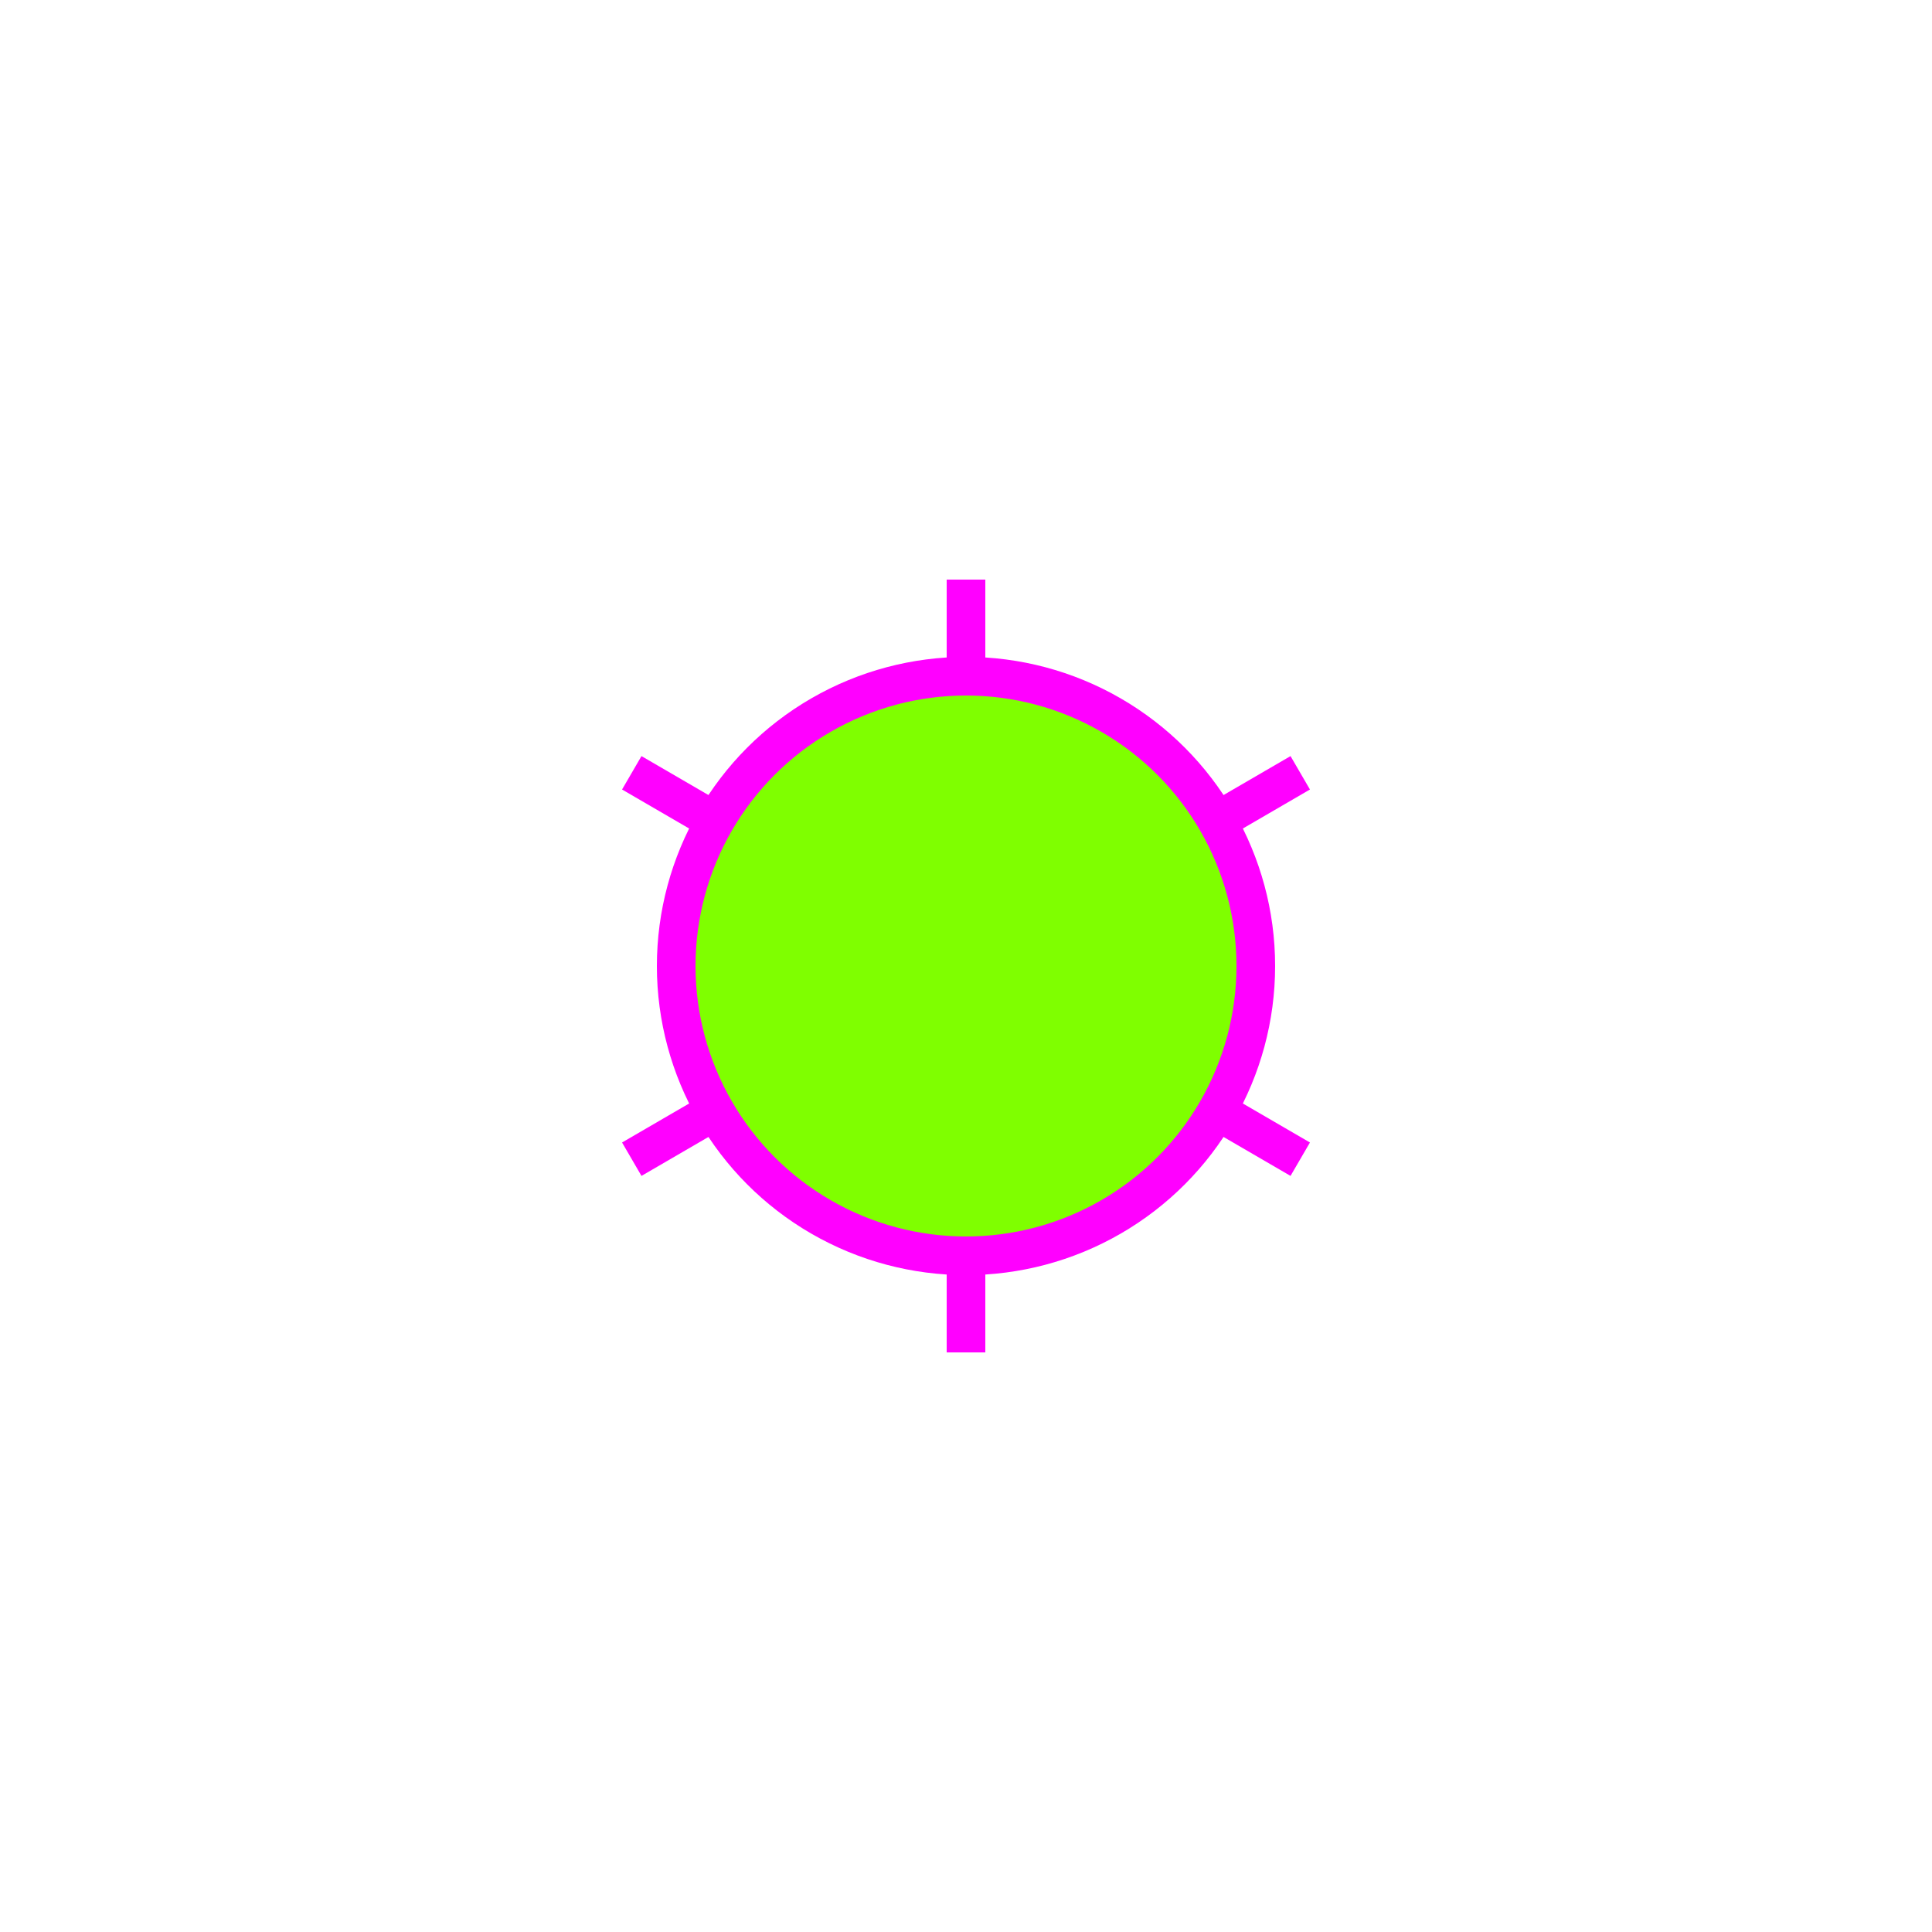 <?xml version="1.0" encoding="UTF-8" standalone="no"?>
<svg
   width="100px"
   height="100px"
   viewBox="0 0 100 100"
   id="api well symbol 6 - Oil/Gas Well"
   version="1.1"
   sodipodi:docname="symnum 6.svg"
   inkscape:export-filename="symnum 6.png"
   inkscape:export-xdpi="96"
   inkscape:export-ydpi="96"
   inkscape:version="1.3.2 (091e20e, 2023-11-25)"
   xmlns:inkscape="http://www.inkscape.org/namespaces/inkscape"
   xmlns:sodipodi="http://sodipodi.sourceforge.net/DTD/sodipodi-0.dtd"
   xmlns="http://www.w3.org/2000/svg"
   xmlns:svg="http://www.w3.org/2000/svg">
  <defs
     id="defs6" />
  <sodipodi:namedview
     id="namedview6"
     pagecolor="#ffffff"
     bordercolor="#000000"
     borderopacity="0.25"
     inkscape:showpageshadow="2"
     inkscape:pageopacity="0.0"
     inkscape:pagecheckerboard="0"
     inkscape:deskcolor="#d1d1d1"
     inkscape:zoom="7.6"
     inkscape:cx="50"
     inkscape:cy="49.934211"
     inkscape:window-width="1392"
     inkscape:window-height="1212"
     inkscape:window-x="0"
     inkscape:window-y="25"
     inkscape:window-maximized="0"
     inkscape:current-layer="api well symbol 6 - Oil/Gas Well" />
  <g
     opacity="1.0"
     id="g6">
    <circle
       style="fill:chartreuse; stroke:magenta; stroke-width:2; stroke-opacity:1"
       cx="50"
       cy="50"
       r="15"
       id="circle1" />
    <line
       style="stroke:magenta;stroke-width:2;stroke-opacity:1"
       x1="50"
       y1="65"
       x2="50"
       y2="70"
       id="line1" />
    <line
       style="stroke:magenta;stroke-width:2;stroke-opacity:1"
       x1="50"
       y1="35"
       x2="50"
       y2="30"
       id="line2" />
    <line
       style="stroke:magenta;stroke-width:2;stroke-opacity:1"
       x1="63"
       y1="57.5"
       x2="67.3"
       y2="60"
       id="line3" />
    <line
       style="stroke:magenta;stroke-width:2;stroke-opacity:1"
       x1="63"
       y1="42.5"
       x2="67.3"
       y2="40"
       id="line4" />
    <line
       style="stroke:magenta;stroke-width:2;stroke-opacity:1"
       x1="37"
       y1="57.5"
       x2="32.7"
       y2="60"
       id="line5" />
    <line
       style="stroke:magenta;stroke-width:2;stroke-opacity:1"
       x1="37"
       y1="42.5"
       x2="32.7"
       y2="40"
       id="line6" />
  </g>
</svg>
